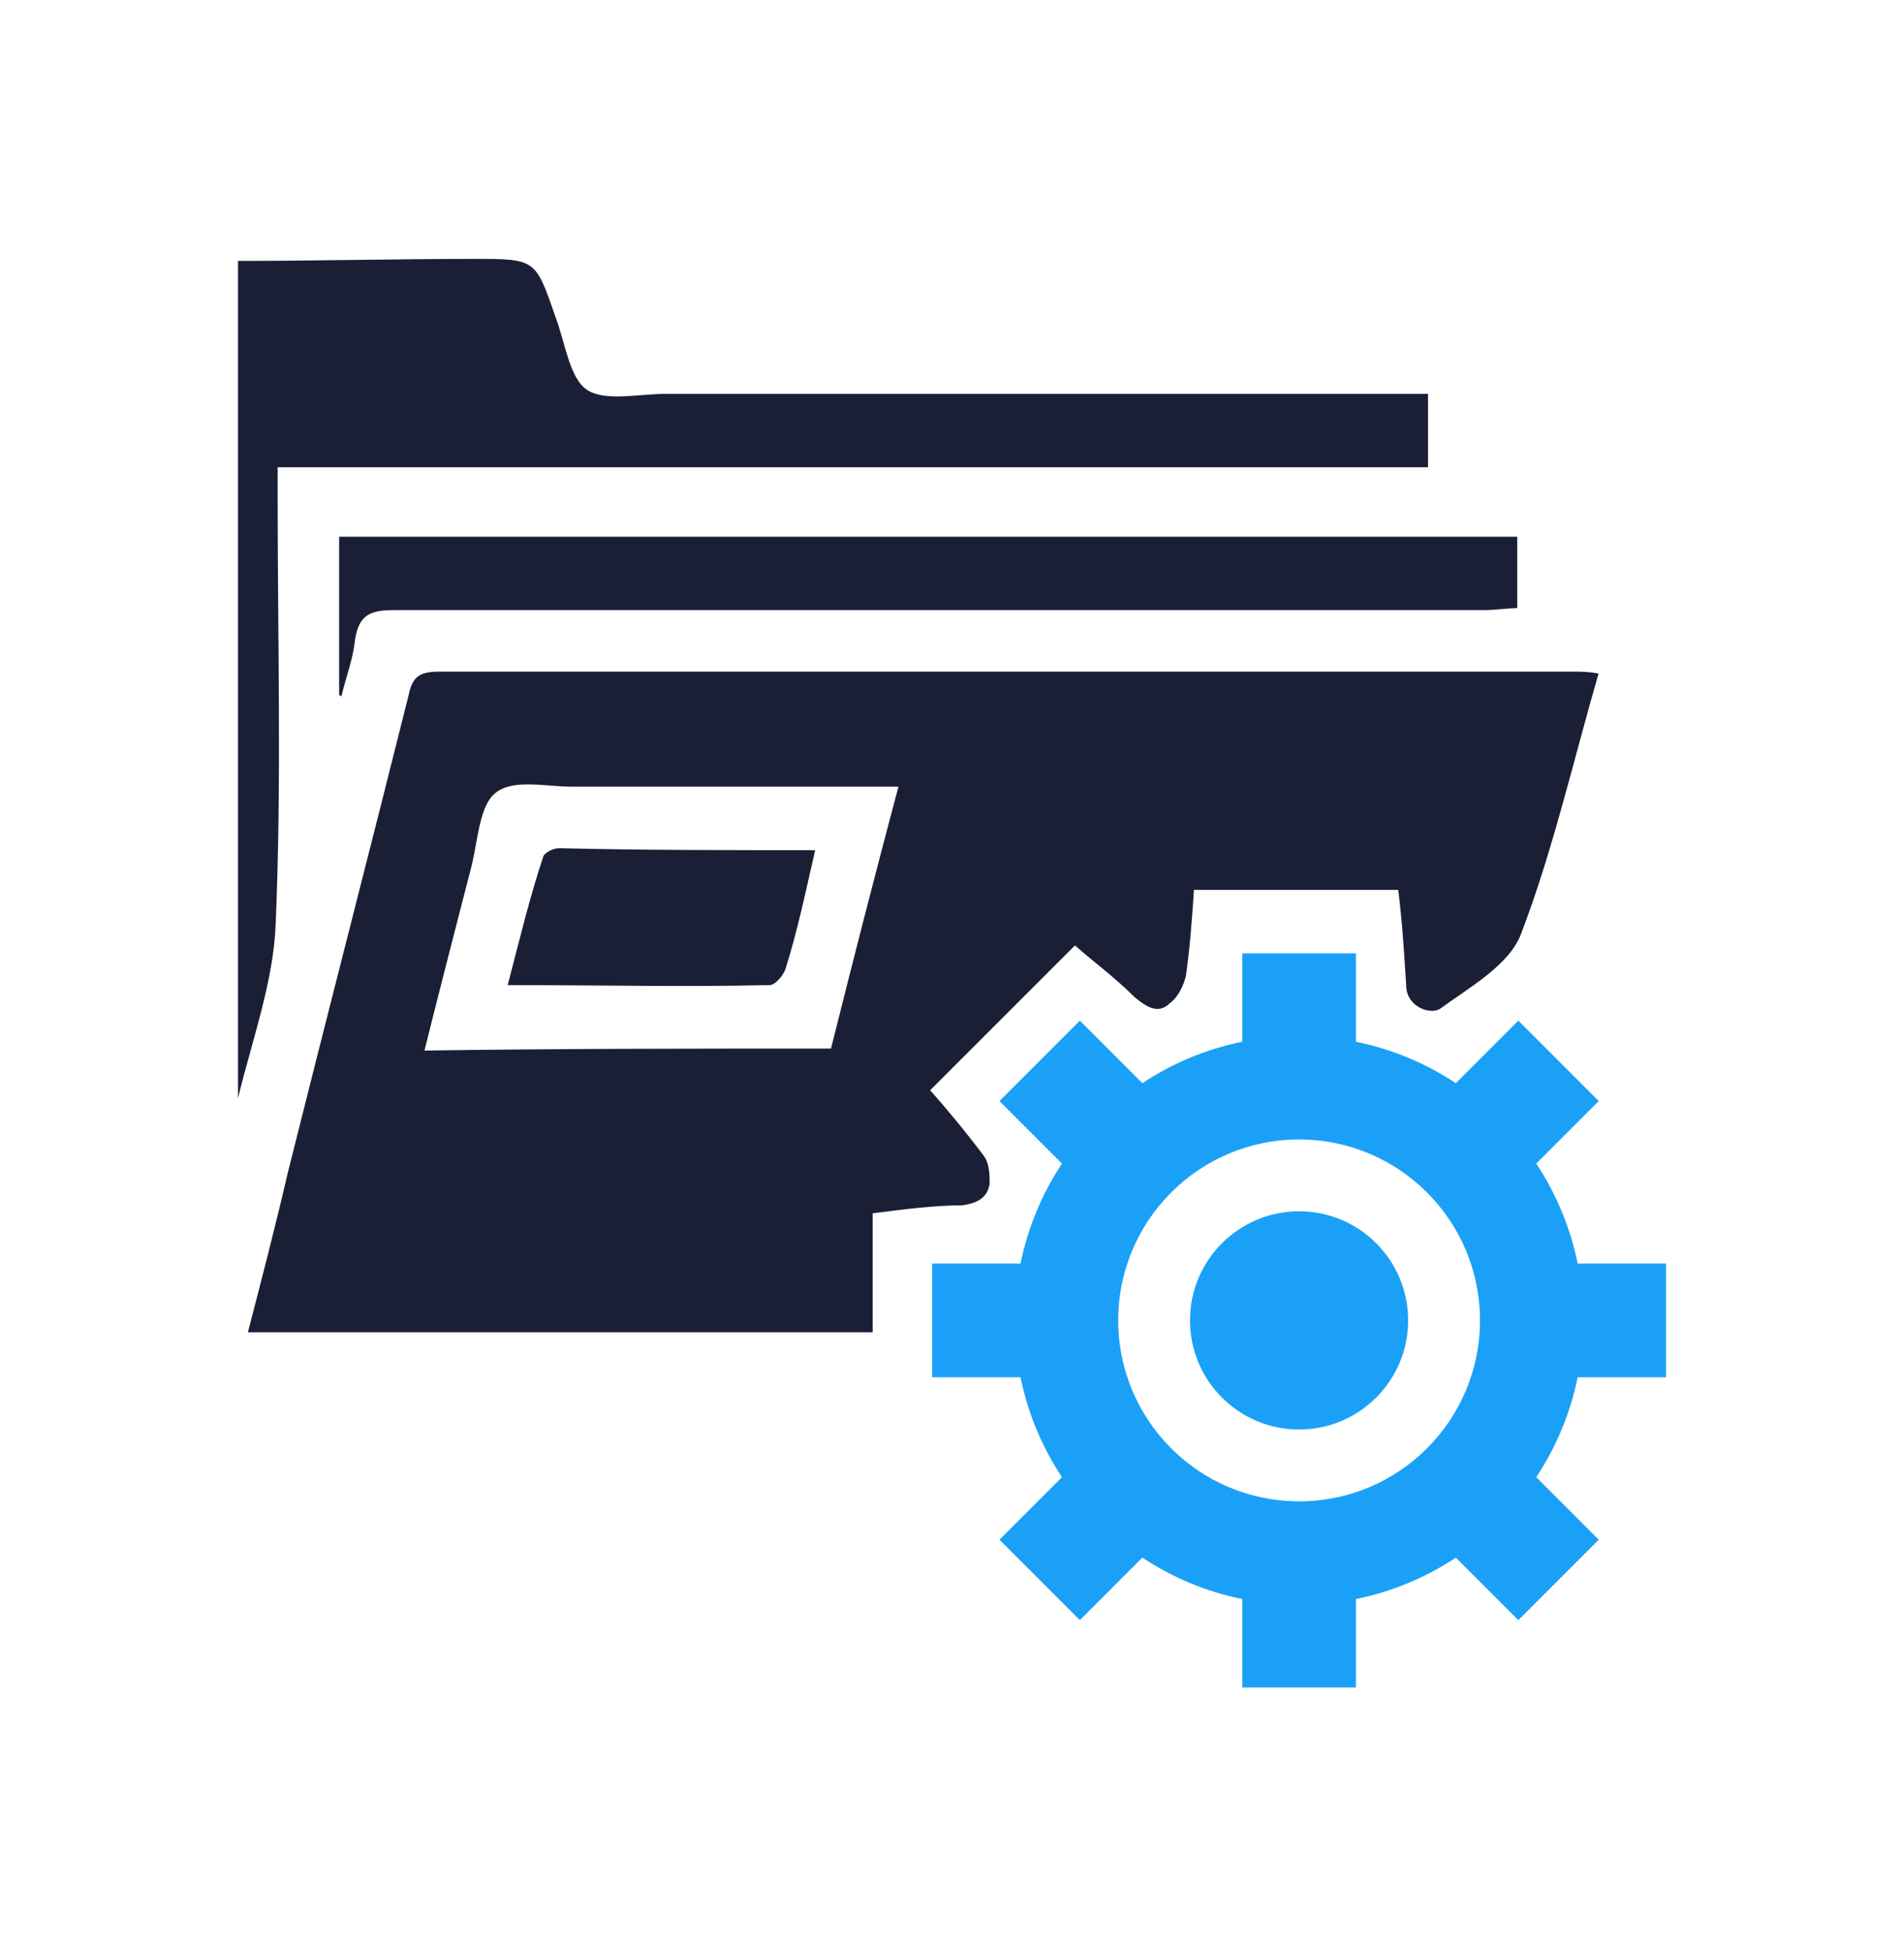 <svg width="40" height="41" viewBox="0 0 40 41" fill="none" xmlns="http://www.w3.org/2000/svg">
<path d="M5 5.479C6.667 5.479 8.292 5.437 9.958 5.437C11.25 5.437 11.25 5.437 11.666 6.646C11.875 7.187 11.958 7.937 12.333 8.187C12.708 8.437 13.416 8.271 14 8.271C19.083 8.271 24.208 8.271 29.291 8.271C29.5 8.271 29.75 8.271 30 8.271C30 8.812 30 9.271 30 9.812C21.958 9.812 13.916 9.812 5.833 9.812C5.833 10.104 5.833 10.271 5.833 10.479C5.833 13.437 5.917 16.437 5.792 19.395C5.75 20.604 5.292 21.854 5 23.062C5 17.229 5 11.354 5 5.479Z" fill="#1A1F36"/>
<path d="M29.375 18.687C27.916 18.687 26.541 18.687 25.083 18.687C25.041 19.312 25 19.895 24.916 20.479C24.875 20.687 24.75 20.937 24.583 21.062C24.333 21.312 24.083 21.145 23.833 20.937C23.416 20.52 22.958 20.187 22.583 19.854C21.541 20.895 20.583 21.854 19.541 22.895C19.875 23.27 20.291 23.77 20.666 24.27C20.791 24.437 20.791 24.687 20.791 24.854C20.75 25.145 20.541 25.27 20.208 25.312C19.625 25.312 19 25.395 18.333 25.479C18.333 26.312 18.333 27.145 18.333 27.978C13.917 27.978 9.625 27.978 5.208 27.978C5.5 26.853 5.792 25.728 6.042 24.645C6.875 21.312 7.75 17.937 8.583 14.604C8.667 14.187 8.833 14.104 9.25 14.104C17.167 14.104 25.125 14.104 33.041 14.104C33.208 14.104 33.375 14.104 33.583 14.145C33.041 16.02 32.625 17.854 31.958 19.604C31.708 20.27 30.875 20.729 30.25 21.187C30.041 21.312 29.541 21.145 29.541 20.687C29.5 20.02 29.458 19.354 29.375 18.687ZM17.458 22.02C17.917 20.187 18.375 18.395 18.875 16.52C18.583 16.52 18.333 16.52 18.125 16.52C16.083 16.52 14.042 16.52 12 16.52C11.458 16.52 10.792 16.354 10.417 16.645C10.083 16.895 10.042 17.604 9.917 18.145C9.583 19.437 9.25 20.729 8.917 22.062C11.792 22.02 14.583 22.02 17.458 22.02Z" fill="#1A1F36"/>
<path d="M7.125 14.604C7.125 13.521 7.125 12.396 7.125 11.271C15.375 11.271 23.625 11.271 31.875 11.271C31.875 11.729 31.875 12.229 31.875 12.771C31.666 12.771 31.416 12.812 31.166 12.812C23.541 12.812 15.916 12.812 8.292 12.812C7.792 12.812 7.542 12.896 7.458 13.437C7.417 13.854 7.25 14.271 7.167 14.646C7.167 14.604 7.167 14.604 7.125 14.604Z" fill="#1A1F36"/>
<path d="M17.125 17.854C16.916 18.77 16.75 19.562 16.5 20.354C16.458 20.479 16.291 20.687 16.166 20.687C14.375 20.729 12.583 20.687 10.666 20.687C10.916 19.729 11.125 18.854 11.416 17.979C11.458 17.895 11.625 17.812 11.75 17.812C13.5 17.854 15.291 17.854 17.125 17.854Z" fill="#1A1F36"/>
<path fill-rule="evenodd" clip-rule="evenodd" d="M26.098 20.02H28.486V21.877C29.248 22.032 29.958 22.331 30.585 22.747L31.898 21.433L33.587 23.122L32.274 24.435C32.689 25.062 32.989 25.772 33.144 26.534H35V28.923H33.144C32.989 29.685 32.689 30.395 32.274 31.021L33.587 32.334L31.898 34.023L30.585 32.71C29.958 33.125 29.248 33.425 28.486 33.58V35.437H26.098V33.58C25.335 33.425 24.626 33.125 23.999 32.71L22.686 34.023L20.997 32.334L22.31 31.021C21.895 30.395 21.595 29.685 21.44 28.923H19.584V26.534H21.44C21.595 25.772 21.895 25.062 22.31 24.435L20.997 23.122L22.686 21.433L23.999 22.747C24.626 22.331 25.335 22.031 26.098 21.877V20.02ZM31.092 27.728C31.092 29.827 29.39 31.528 27.292 31.528C25.193 31.528 23.492 29.827 23.492 27.728C23.492 25.63 25.193 23.929 27.292 23.929C29.39 23.929 31.092 25.63 31.092 27.728ZM27.292 30.02C28.557 30.02 29.583 28.994 29.583 27.728C29.583 26.463 28.557 25.437 27.292 25.437C26.026 25.437 25 26.463 25 27.728C25 28.994 26.026 30.02 27.292 30.02Z" fill="#1AA1F7"/>
</svg>
